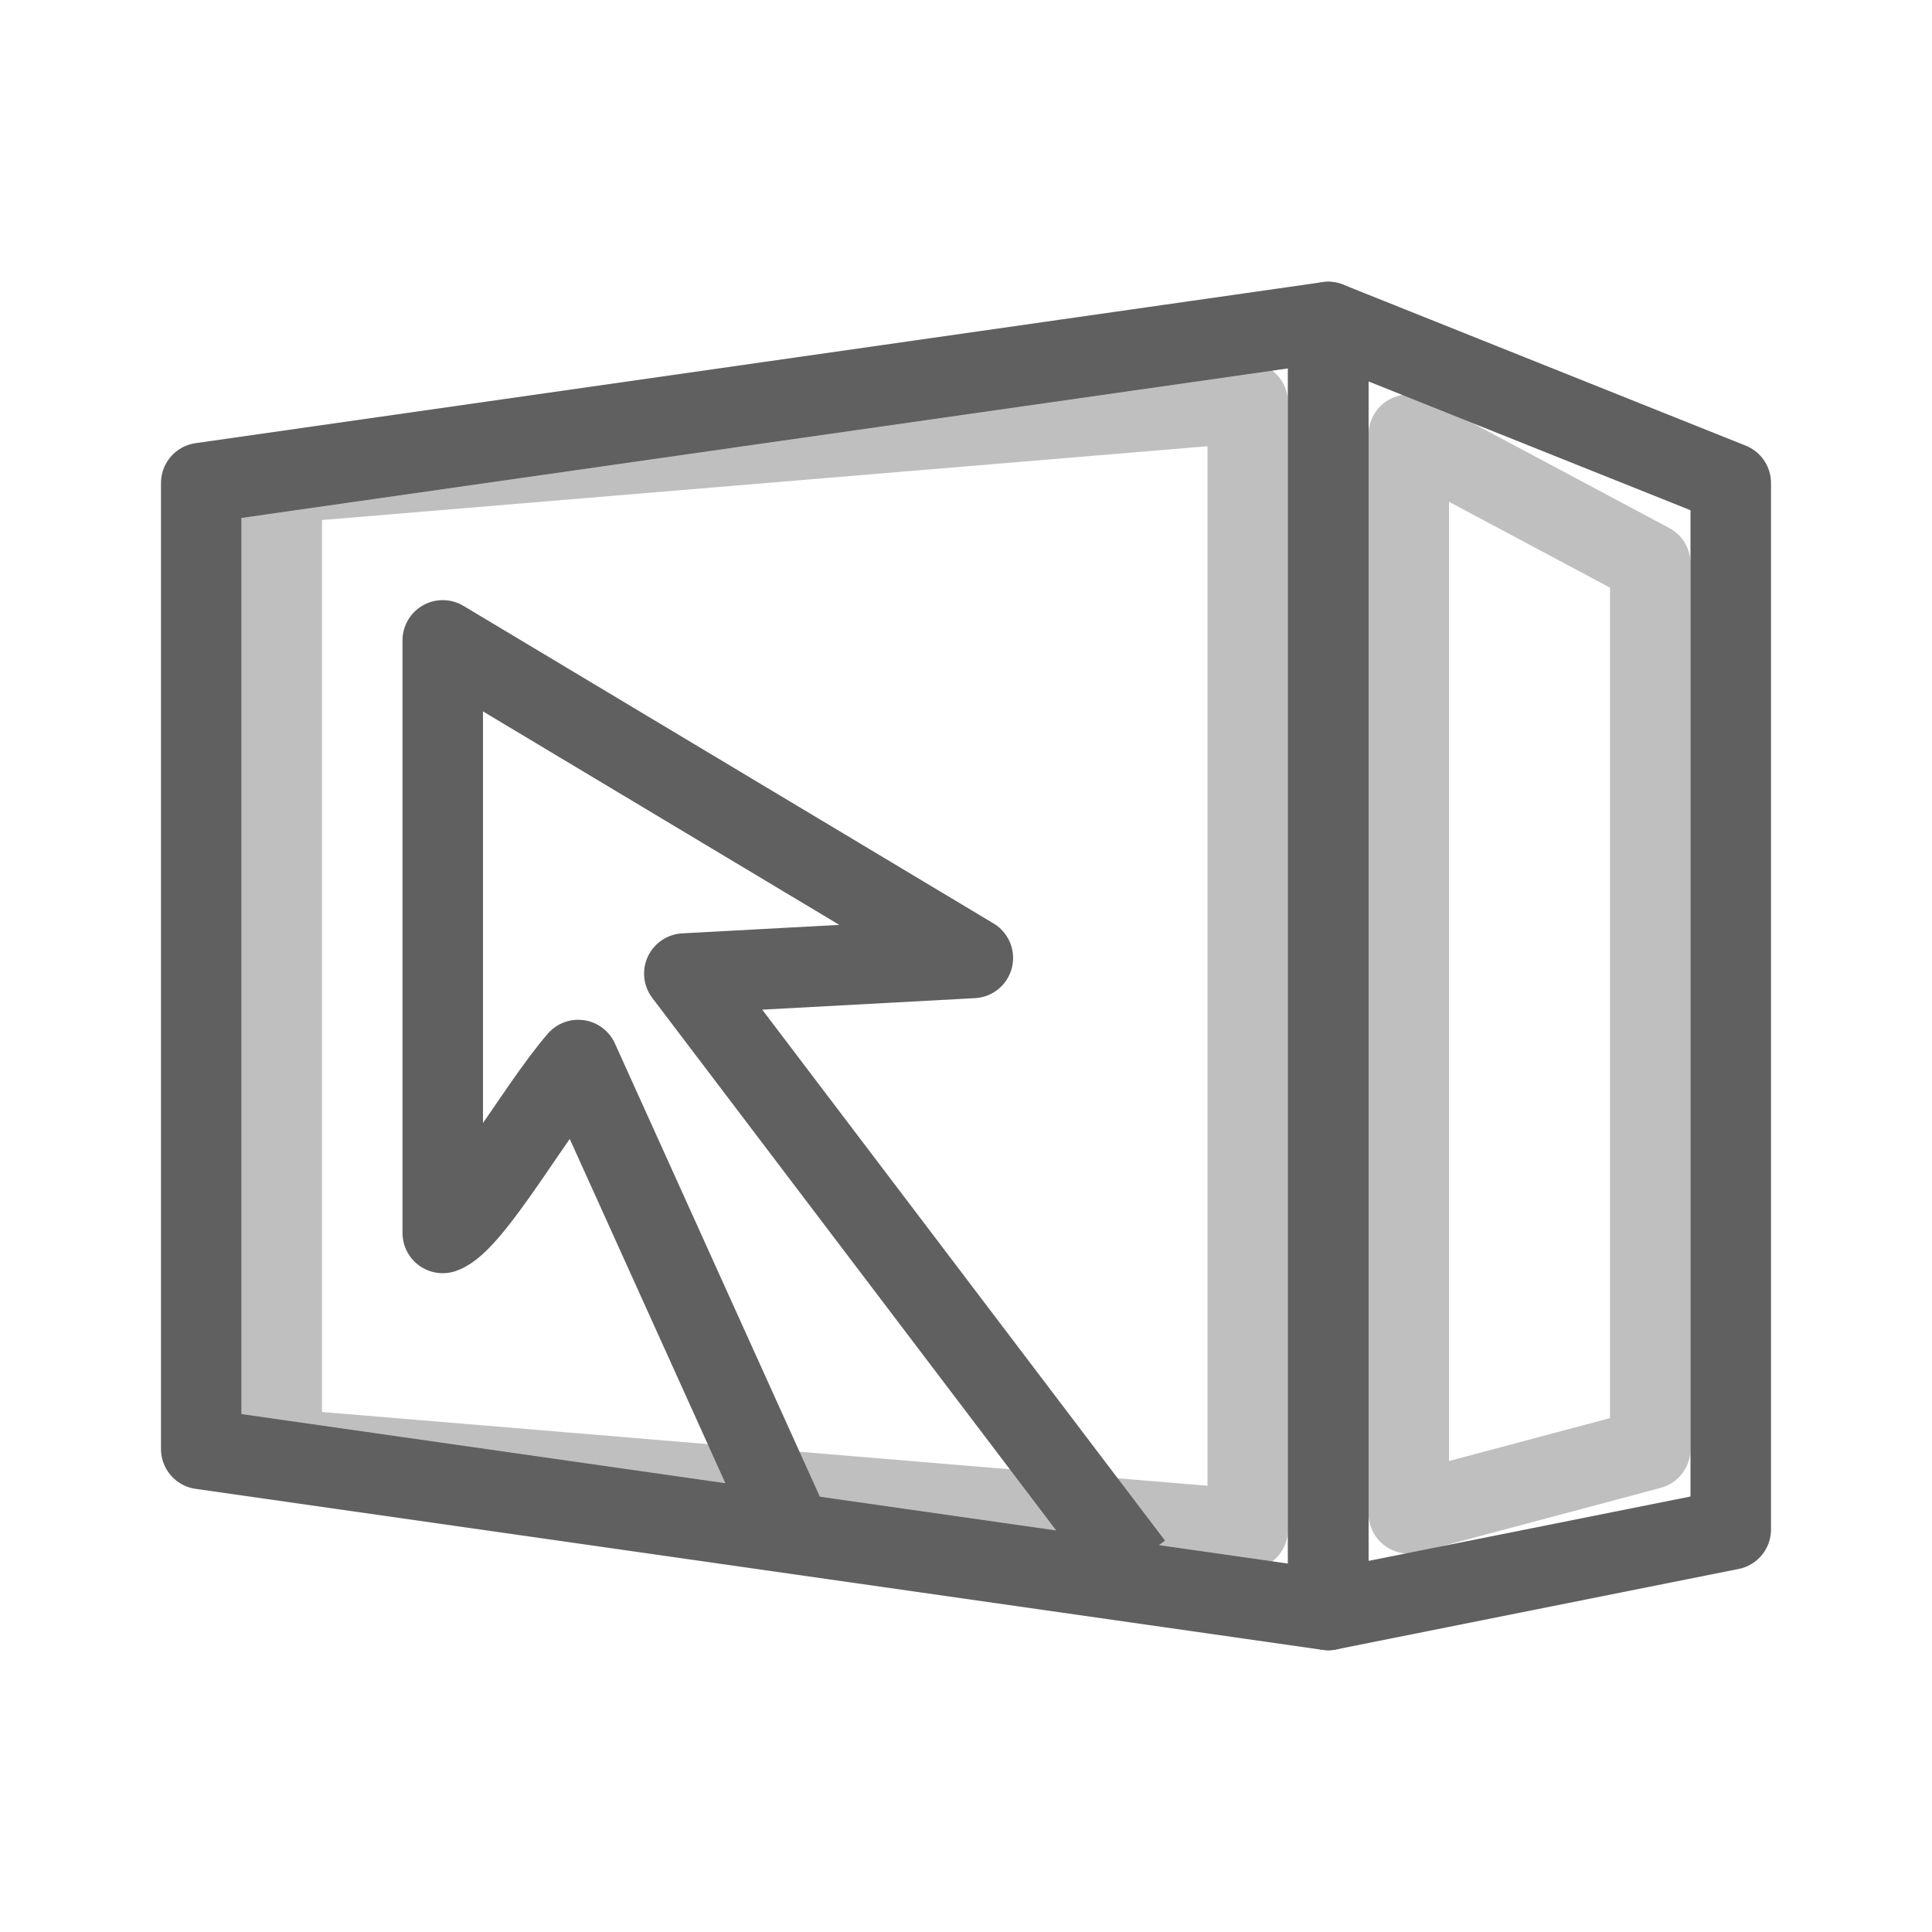 <?xml version="1.0" encoding="UTF-8" standalone="no"?><!DOCTYPE svg PUBLIC "-//W3C//DTD SVG 1.1//EN" "http://www.w3.org/Graphics/SVG/1.1/DTD/svg11.dtd"><svg height="64" id="svg2896" version="1.1" viewBox="0 0 24 24.0" width="64" xmlns="http://www.w3.org/2000/svg"><g id="layer1" transform="translate(1,8.5)"><g id="layer1-3" transform="translate(-2,-5)"><path d="m 3.5,14.5 c 0,-4 0,-8 0,-12 4.667,-0.667 9.333,-1.333 14,-2 0,5.333 0,10.667 0,16 -4.667,-0.667 -9.333,-1.333 -14,-2 z" id="rect3086" style="fill:none;stroke:#606060;stroke-width:1;stroke-linecap:round;stroke-linejoin:round"/><path d="M 10.936,15.757 C 10.018,13.727 9.101,11.697 8.183,9.668 7.658,10.274 6.869,11.689 6.5,11.816 c 0,-2.454 0,-4.907 0,-7.361 2.195,1.315 4.39,2.63 6.585,3.945 -1.195,0.065 -2.389,0.129 -3.584,0.194 1.857,2.449 3.715,4.897 5.572,7.346" id="path3970-2" style="fill:none;stroke:#606060;stroke-linejoin:round"/><path d="m 4.5,14.5 c 0,-4 0,-8 0,-12 4,-0.333 8,-0.667 12,-1 0,4.667 0,9.333 0,14 -4,-0.333 -8,-0.667 -12,-1 z" id="path3598" style="opacity:0.4;fill:none;stroke:#606060;stroke-width:1;stroke-linecap:round;stroke-linejoin:round"/><path d="m 21.5,14.5 c 0,-3.667 0,-7.333 0,-11 -1,-0.533 -2,-1.067 -3,-1.6 0,4.467 0,8.933 0,13.4 1,-0.267 2,-0.533 3,-0.8 z" id="path3634" style="opacity:0.4;fill:none;stroke:#606060;stroke-width:1;stroke-linecap:round;stroke-linejoin:round"/><path d="m 22.5,15.5 c 0,-4.333 0,-8.667 0,-13 -1.667,-0.667 -3.333,-1.333 -5,-2 0,5.333 0,10.667 0,16 1.667,-0.333 3.333,-0.667 5,-1 z" id="path3636" style="fill:none;stroke:#606060;stroke-width:1;stroke-linecap:round;stroke-linejoin:round"/></g></g></svg>
